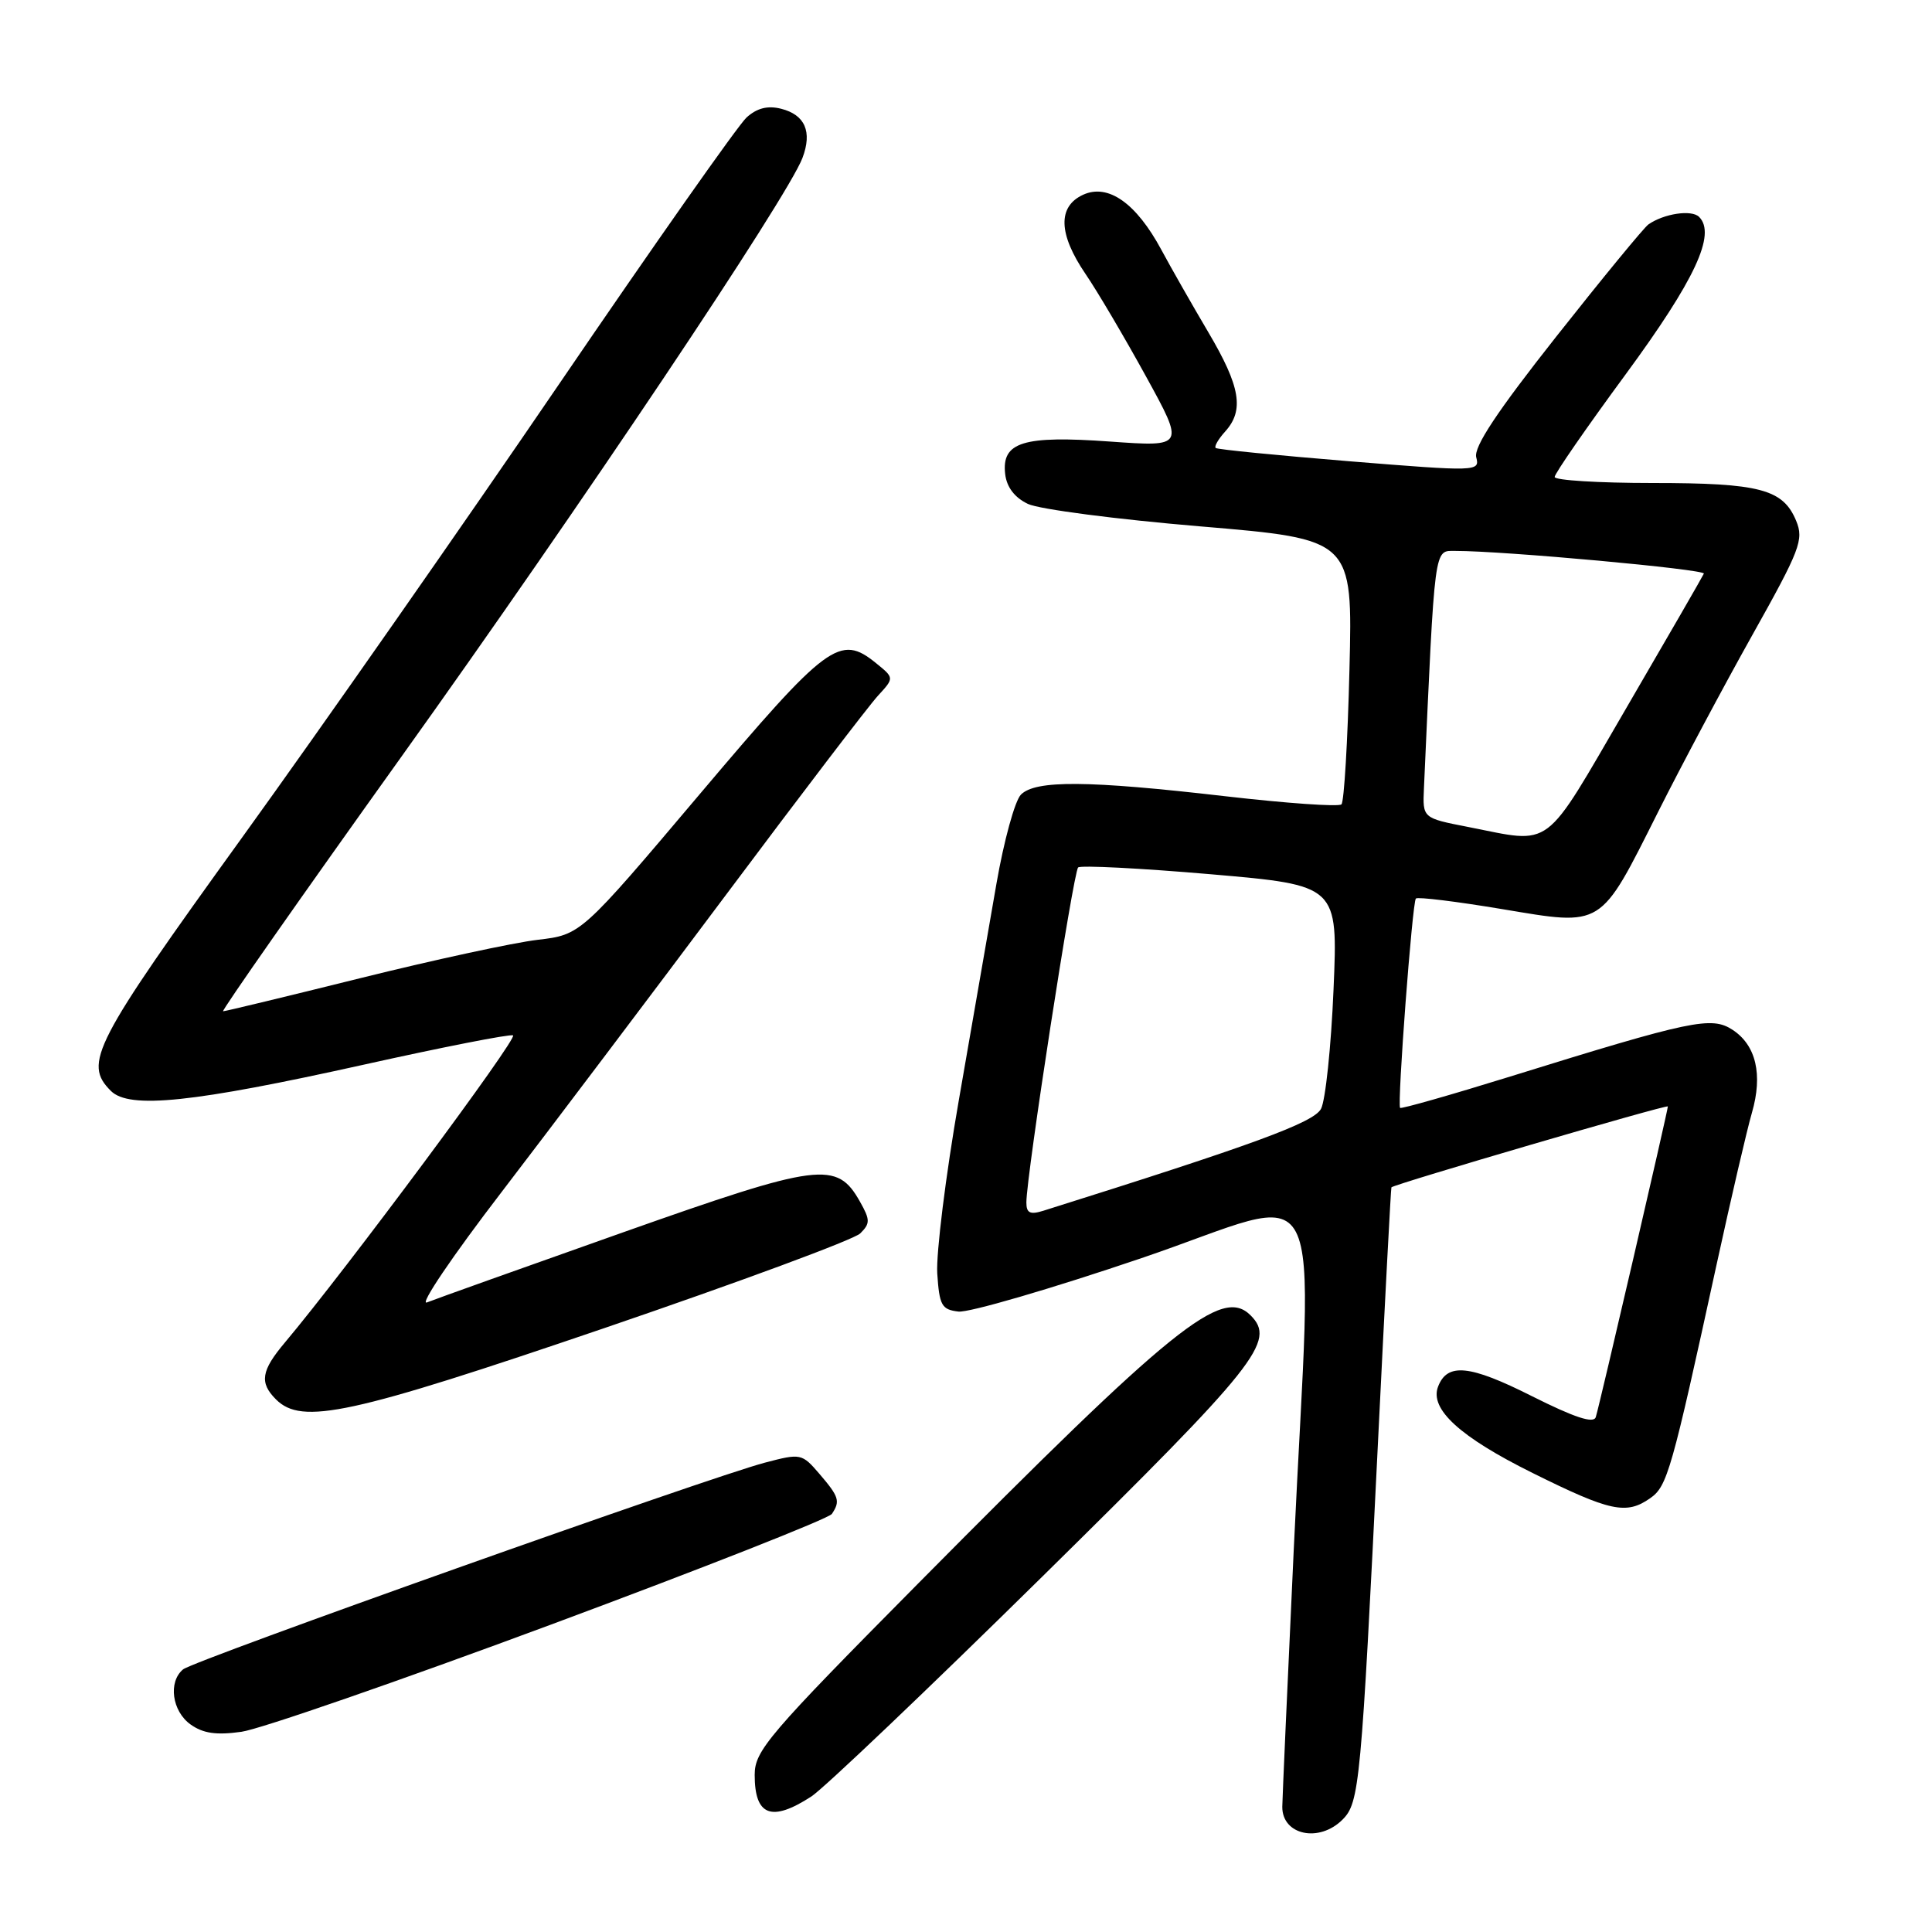 <?xml version="1.0" encoding="UTF-8" standalone="no"?>
<!DOCTYPE svg PUBLIC "-//W3C//DTD SVG 1.1//EN" "http://www.w3.org/Graphics/SVG/1.1/DTD/svg11.dtd" >
<svg xmlns="http://www.w3.org/2000/svg" xmlns:xlink="http://www.w3.org/1999/xlink" version="1.1" viewBox="0 0 256 256">
 <g >
 <path fill="currentColor"
d=" M 177.89 241.11 C 180.14 238.86 180.36 236.50 182.62 190.50 C 183.51 172.35 184.30 157.42 184.37 157.33 C 184.69 156.92 221.00 146.29 221.00 146.61 C 221.00 147.16 211.92 186.33 211.45 187.77 C 211.17 188.67 208.65 187.84 202.95 184.98 C 194.73 180.84 191.77 180.55 190.55 183.74 C 189.41 186.71 193.44 190.40 203.08 195.18 C 213.37 200.29 215.50 200.74 218.66 198.52 C 220.93 196.94 221.49 194.94 227.47 167.50 C 229.39 158.70 231.49 149.67 232.14 147.44 C 233.60 142.39 232.69 138.50 229.58 136.46 C 226.78 134.63 224.21 135.16 200.13 142.64 C 192.23 145.09 185.65 146.96 185.52 146.80 C 185.12 146.32 187.14 119.54 187.61 119.06 C 187.85 118.82 192.99 119.45 199.03 120.46 C 212.52 122.71 211.92 123.08 219.72 107.56 C 222.74 101.54 228.34 91.03 232.17 84.19 C 238.53 72.84 239.04 71.52 238.00 69.01 C 236.26 64.81 233.19 64.00 218.95 64.00 C 211.83 64.00 206.00 63.64 206.00 63.20 C 206.00 62.76 210.23 56.64 215.41 49.60 C 224.59 37.10 227.43 31.03 225.14 28.74 C 224.15 27.75 220.48 28.30 218.42 29.74 C 217.83 30.16 212.34 36.84 206.22 44.59 C 198.34 54.57 195.25 59.24 195.61 60.60 C 196.10 62.48 195.73 62.49 178.80 61.12 C 169.29 60.34 161.32 59.56 161.09 59.36 C 160.86 59.17 161.43 58.19 162.34 57.18 C 164.89 54.36 164.36 51.22 160.13 44.06 C 158.00 40.45 155.18 35.51 153.88 33.09 C 150.55 26.91 146.84 24.30 143.53 25.80 C 140.12 27.36 140.23 31.01 143.85 36.32 C 145.42 38.62 149.01 44.71 151.84 49.86 C 156.98 59.21 156.98 59.21 147.11 58.51 C 135.57 57.68 132.70 58.57 133.19 62.81 C 133.39 64.55 134.44 65.93 136.20 66.77 C 137.68 67.48 147.97 68.82 159.07 69.75 C 179.24 71.45 179.24 71.45 178.81 88.70 C 178.58 98.18 178.10 106.23 177.75 106.58 C 177.40 106.93 170.46 106.44 162.31 105.50 C 144.13 103.40 137.22 103.35 135.28 105.29 C 134.48 106.09 133.02 111.41 132.03 117.12 C 131.04 122.83 128.80 135.70 127.06 145.72 C 125.31 155.74 124.03 166.09 124.19 168.72 C 124.47 172.98 124.77 173.53 127.00 173.79 C 128.38 173.95 139.29 170.77 151.25 166.71 C 176.49 158.15 173.87 153.11 171.42 205.50 C 170.60 223.10 169.92 238.36 169.91 239.41 C 169.89 243.16 174.79 244.21 177.89 241.11 Z  M 107.50 238.05 C 109.15 236.98 122.97 223.82 138.22 208.80 C 166.67 180.78 169.12 177.70 165.71 174.29 C 161.91 170.48 155.54 175.62 121.75 209.73 C 101.77 229.90 100.00 231.97 100.00 235.18 C 100.00 240.62 102.22 241.47 107.50 238.05 Z  M 73.00 215.27 C 93.08 207.81 109.83 201.21 110.23 200.60 C 111.36 198.91 111.18 198.33 108.60 195.32 C 106.25 192.58 106.11 192.56 101.35 193.81 C 93.96 195.75 25.70 220.01 24.26 221.20 C 22.26 222.86 22.79 226.74 25.25 228.50 C 26.92 229.69 28.67 229.94 32.00 229.47 C 34.48 229.12 52.92 222.73 73.00 215.27 Z  M 80.14 175.96 C 97.94 169.88 113.17 164.25 113.99 163.43 C 115.31 162.12 115.31 161.64 113.97 159.26 C 110.89 153.77 108.66 154.06 82.48 163.32 C 69.29 167.99 57.63 172.15 56.57 172.58 C 55.51 173.00 59.97 166.41 66.48 157.93 C 72.98 149.44 86.38 131.70 96.25 118.50 C 106.12 105.30 115.16 93.45 116.35 92.17 C 118.50 89.83 118.50 89.83 116.08 87.87 C 111.29 83.98 109.66 85.19 92.76 105.18 C 76.97 123.86 76.97 123.86 71.24 124.53 C 68.08 124.90 57.53 127.18 47.79 129.60 C 38.05 132.02 29.85 134.00 29.56 134.00 C 29.28 134.00 39.92 118.81 53.20 100.25 C 76.91 67.12 104.37 26.13 106.33 20.93 C 107.65 17.45 106.67 15.21 103.50 14.41 C 101.72 13.96 100.30 14.32 98.92 15.57 C 97.82 16.57 86.63 32.48 74.05 50.94 C 61.47 69.40 42.59 96.41 32.09 110.96 C 12.33 138.34 11.02 140.88 14.69 144.55 C 17.13 146.99 25.54 146.11 48.31 141.05 C 58.66 138.75 67.51 137.01 67.98 137.19 C 68.73 137.46 45.76 168.37 37.75 177.89 C 34.60 181.63 34.35 183.21 36.57 185.43 C 40.00 188.86 46.40 187.47 80.14 175.96 Z  M 136.00 159.33 C 136.00 155.81 142.23 115.49 142.86 114.94 C 143.21 114.64 151.10 115.04 160.40 115.84 C 177.29 117.30 177.29 117.30 176.70 131.11 C 176.38 138.71 175.63 145.83 175.04 146.93 C 174.06 148.76 166.15 151.66 138.25 160.43 C 136.49 160.98 136.00 160.74 136.00 159.33 Z  M 194.50 109.57 C 188.50 108.40 188.50 108.40 188.68 104.45 C 190.15 71.85 189.99 73.00 192.85 73.00 C 199.22 72.99 226.02 75.44 225.77 76.01 C 225.62 76.36 221.00 84.37 215.50 93.81 C 204.33 112.98 205.91 111.80 194.50 109.57 Z "/>
</g>
</svg>